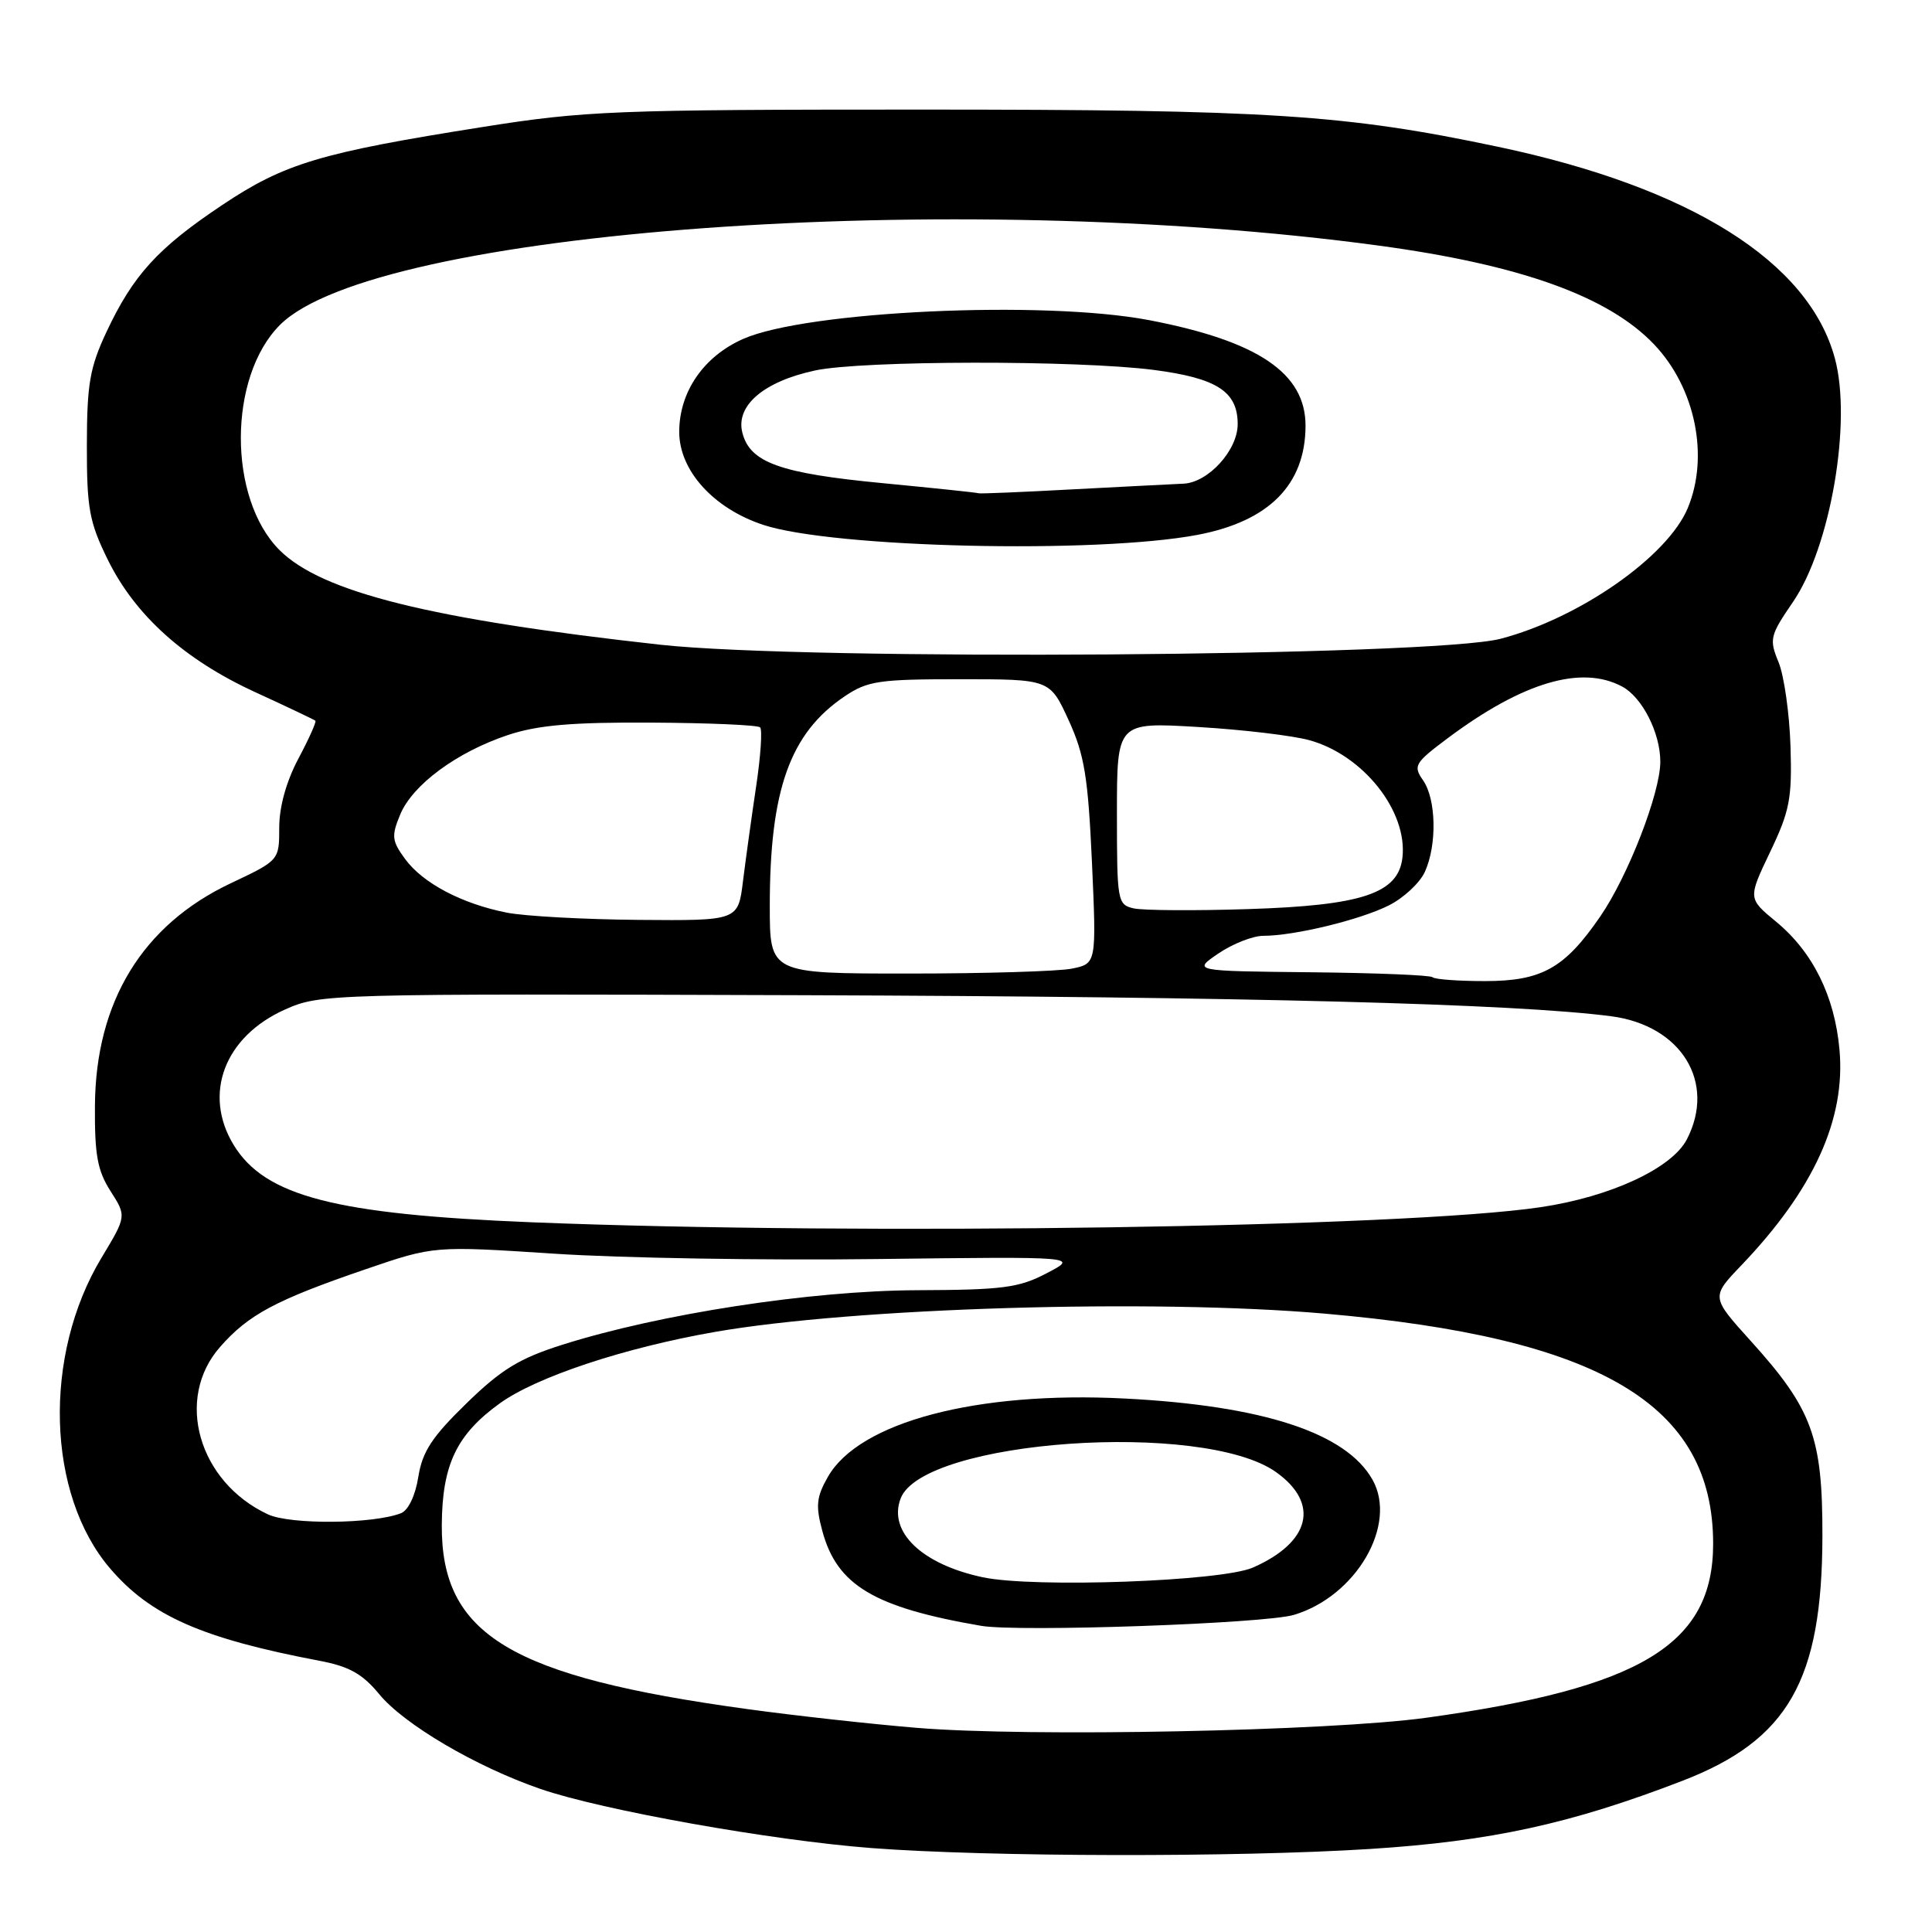 <?xml version="1.0" encoding="UTF-8" standalone="no"?>
<!DOCTYPE svg PUBLIC "-//W3C//DTD SVG 1.1//EN" "http://www.w3.org/Graphics/SVG/1.1/DTD/svg11.dtd" >
<svg xmlns="http://www.w3.org/2000/svg" xmlns:xlink="http://www.w3.org/1999/xlink" version="1.1" viewBox="0 0 256 256">
 <g >
 <path fill="currentColor"
d=" M 181.50 245.00 C 197.55 243.98 208.13 241.67 222.92 235.97 C 236.94 230.56 241.45 222.67 241.48 203.50 C 241.50 190.42 240.14 186.71 231.98 177.68 C 226.72 171.86 226.72 171.86 230.72 167.68 C 240.33 157.63 244.58 148.30 243.74 139.07 C 243.10 131.98 240.20 126.13 235.33 122.12 C 231.61 119.05 231.61 119.05 234.55 112.89 C 237.15 107.46 237.47 105.80 237.25 98.86 C 237.11 94.53 236.40 89.53 235.67 87.75 C 234.41 84.69 234.52 84.23 237.58 79.76 C 242.55 72.51 245.41 55.89 243.13 47.48 C 239.67 34.67 223.99 24.83 198.50 19.45 C 178.25 15.17 168.11 14.52 122.00 14.52 C 81.53 14.52 77.49 14.68 64.00 16.82 C 42.42 20.23 37.69 21.65 29.41 27.19 C 20.89 32.88 17.64 36.46 14.10 44.00 C 11.90 48.70 11.52 50.89 11.51 59.00 C 11.50 67.37 11.83 69.17 14.27 74.14 C 17.91 81.55 24.43 87.41 33.85 91.73 C 38.06 93.66 41.63 95.36 41.79 95.50 C 41.95 95.63 40.94 97.89 39.54 100.52 C 37.94 103.53 37.00 106.91 37.00 109.65 C 37.00 114.00 37.00 114.00 30.57 117.04 C 18.89 122.56 12.68 132.71 12.58 146.48 C 12.53 153.02 12.91 155.11 14.64 157.82 C 16.77 161.15 16.77 161.15 13.45 166.66 C 5.66 179.59 6.17 198.00 14.59 207.83 C 19.96 214.11 26.78 217.11 42.38 220.07 C 46.27 220.81 48.04 221.80 50.26 224.50 C 53.56 228.51 63.08 234.10 71.60 237.04 C 79.73 239.85 102.26 243.87 115.50 244.88 C 131.00 246.06 163.79 246.12 181.50 245.00 Z  M 121.50 228.95 C 115.45 228.45 105.33 227.33 99.00 226.46 C 67.61 222.15 58.45 216.63 58.54 202.07 C 58.59 194.10 60.49 190.10 66.20 185.97 C 71.04 182.46 82.70 178.59 94.71 176.49 C 113.18 173.27 152.71 172.08 175.50 174.06 C 212.04 177.24 227.00 186.09 227.00 204.55 C 227.00 217.90 217.48 223.67 189.00 227.61 C 176.05 229.39 136.35 230.18 121.50 228.95 Z  M 171.45 213.98 C 179.70 211.51 185.21 202.04 181.87 196.08 C 178.38 189.86 167.37 186.25 149.00 185.31 C 129.40 184.31 113.85 188.42 109.70 195.69 C 108.18 198.36 108.06 199.52 108.96 202.85 C 110.90 210.06 115.81 212.99 130.00 215.43 C 134.95 216.28 167.59 215.14 171.45 213.98 Z  M 35.50 200.66 C 26.29 196.36 23.13 185.33 29.16 178.48 C 32.93 174.18 36.55 172.25 48.51 168.16 C 57.51 165.08 57.51 165.08 73.44 166.12 C 82.21 166.70 101.43 167.02 116.15 166.83 C 142.93 166.50 142.93 166.50 138.71 168.70 C 135.02 170.64 132.90 170.92 121.50 170.96 C 107.38 171.02 87.45 174.09 74.50 178.19 C 68.82 179.99 66.43 181.45 61.80 185.96 C 57.24 190.40 55.97 192.33 55.43 195.69 C 55.04 198.17 54.10 200.13 53.13 200.51 C 49.43 201.95 38.46 202.04 35.50 200.66 Z  M 70.48 161.96 C 44.37 160.91 35.11 158.51 30.96 151.71 C 26.85 144.96 29.75 137.34 37.78 133.76 C 42.44 131.69 43.38 131.66 106.50 131.87 C 165.32 132.07 200.79 133.00 213.50 134.66 C 222.79 135.88 227.42 143.42 223.52 150.97 C 221.53 154.81 213.39 158.59 204.13 159.96 C 185.99 162.65 114.38 163.72 70.48 161.96 Z  M 189.83 129.49 C 189.55 129.21 182.28 128.92 173.67 128.83 C 158.02 128.67 158.02 128.67 161.46 126.33 C 163.35 125.05 166.02 124.00 167.40 124.00 C 171.51 124.00 180.25 121.88 184.05 119.96 C 186.01 118.97 188.14 116.98 188.80 115.53 C 190.43 111.96 190.31 105.89 188.56 103.39 C 187.22 101.47 187.44 101.10 191.89 97.77 C 201.79 90.39 209.56 88.09 214.94 90.97 C 217.60 92.39 220.00 97.11 220.00 100.93 C 220.00 105.07 215.73 116.08 212.04 121.44 C 207.32 128.31 204.29 130.00 196.76 130.00 C 193.23 130.00 190.11 129.77 189.83 129.49 Z  M 102.00 120.05 C 102.00 104.65 104.68 97.15 111.92 92.27 C 114.96 90.22 116.47 90.00 127.20 90.00 C 139.11 90.00 139.11 90.00 141.60 95.43 C 143.70 100.03 144.17 102.91 144.69 114.27 C 145.29 127.69 145.29 127.69 142.02 128.35 C 140.22 128.71 130.48 129.00 120.38 129.00 C 102.00 129.00 102.00 129.00 102.00 120.05 Z  M 67.15 120.93 C 61.19 119.75 56.01 117.02 53.67 113.81 C 51.92 111.42 51.85 110.78 53.02 107.95 C 54.66 103.98 60.54 99.65 67.32 97.39 C 71.28 96.08 75.76 95.69 86.33 95.75 C 93.93 95.79 100.41 96.07 100.72 96.38 C 101.03 96.70 100.79 100.22 100.19 104.22 C 99.59 108.23 98.81 113.86 98.45 116.75 C 97.81 122.00 97.81 122.00 84.66 121.89 C 77.42 121.83 69.54 121.40 67.15 120.93 Z  M 150.25 120.37 C 148.07 119.88 148.00 119.49 148.00 107.78 C 148.00 95.69 148.00 95.69 158.75 96.33 C 164.66 96.68 171.30 97.47 173.50 98.08 C 180.64 100.05 186.53 107.49 185.83 113.64 C 185.28 118.39 180.50 119.98 165.37 120.46 C 158.29 120.69 151.49 120.64 150.25 120.37 Z  M 87.50 85.43 C 57.11 82.07 42.63 78.48 37.04 72.89 C 30.18 66.03 30.21 49.94 37.10 43.05 C 49.69 30.47 126.30 24.92 182.59 32.53 C 201.44 35.07 213.14 39.27 219.20 45.66 C 224.65 51.41 226.50 60.47 223.63 67.34 C 220.94 73.77 209.27 81.91 198.84 84.64 C 189.85 86.98 106.93 87.57 87.50 85.43 Z  M 158.69 70.87 C 168.15 69.07 172.96 64.23 172.99 56.44 C 173.01 49.45 166.71 45.19 152.26 42.42 C 138.27 39.75 106.86 41.20 98.47 44.91 C 93.23 47.23 90.01 51.91 90.00 57.22 C 90.00 62.33 94.51 67.35 101.11 69.54 C 110.33 72.60 145.27 73.41 158.69 70.87 Z  M 130.24 209.00 C 122.15 207.29 117.65 202.97 119.34 198.55 C 122.32 190.78 159.42 188.18 169.08 195.06 C 174.90 199.20 173.66 204.35 166.02 207.71 C 161.87 209.54 137.03 210.43 130.24 209.00 Z  M 129.66 65.36 C 129.57 65.28 123.90 64.69 117.05 64.03 C 103.33 62.72 99.36 61.30 98.36 57.31 C 97.47 53.74 101.20 50.55 108.00 49.09 C 114.25 47.75 142.78 47.71 152.91 49.02 C 161.25 50.11 164.00 51.88 164.00 56.20 C 164.00 59.67 160.08 63.96 156.80 64.09 C 155.53 64.15 148.95 64.48 142.16 64.84 C 135.38 65.21 129.76 65.44 129.66 65.36 Z "/>
</g>
</svg>